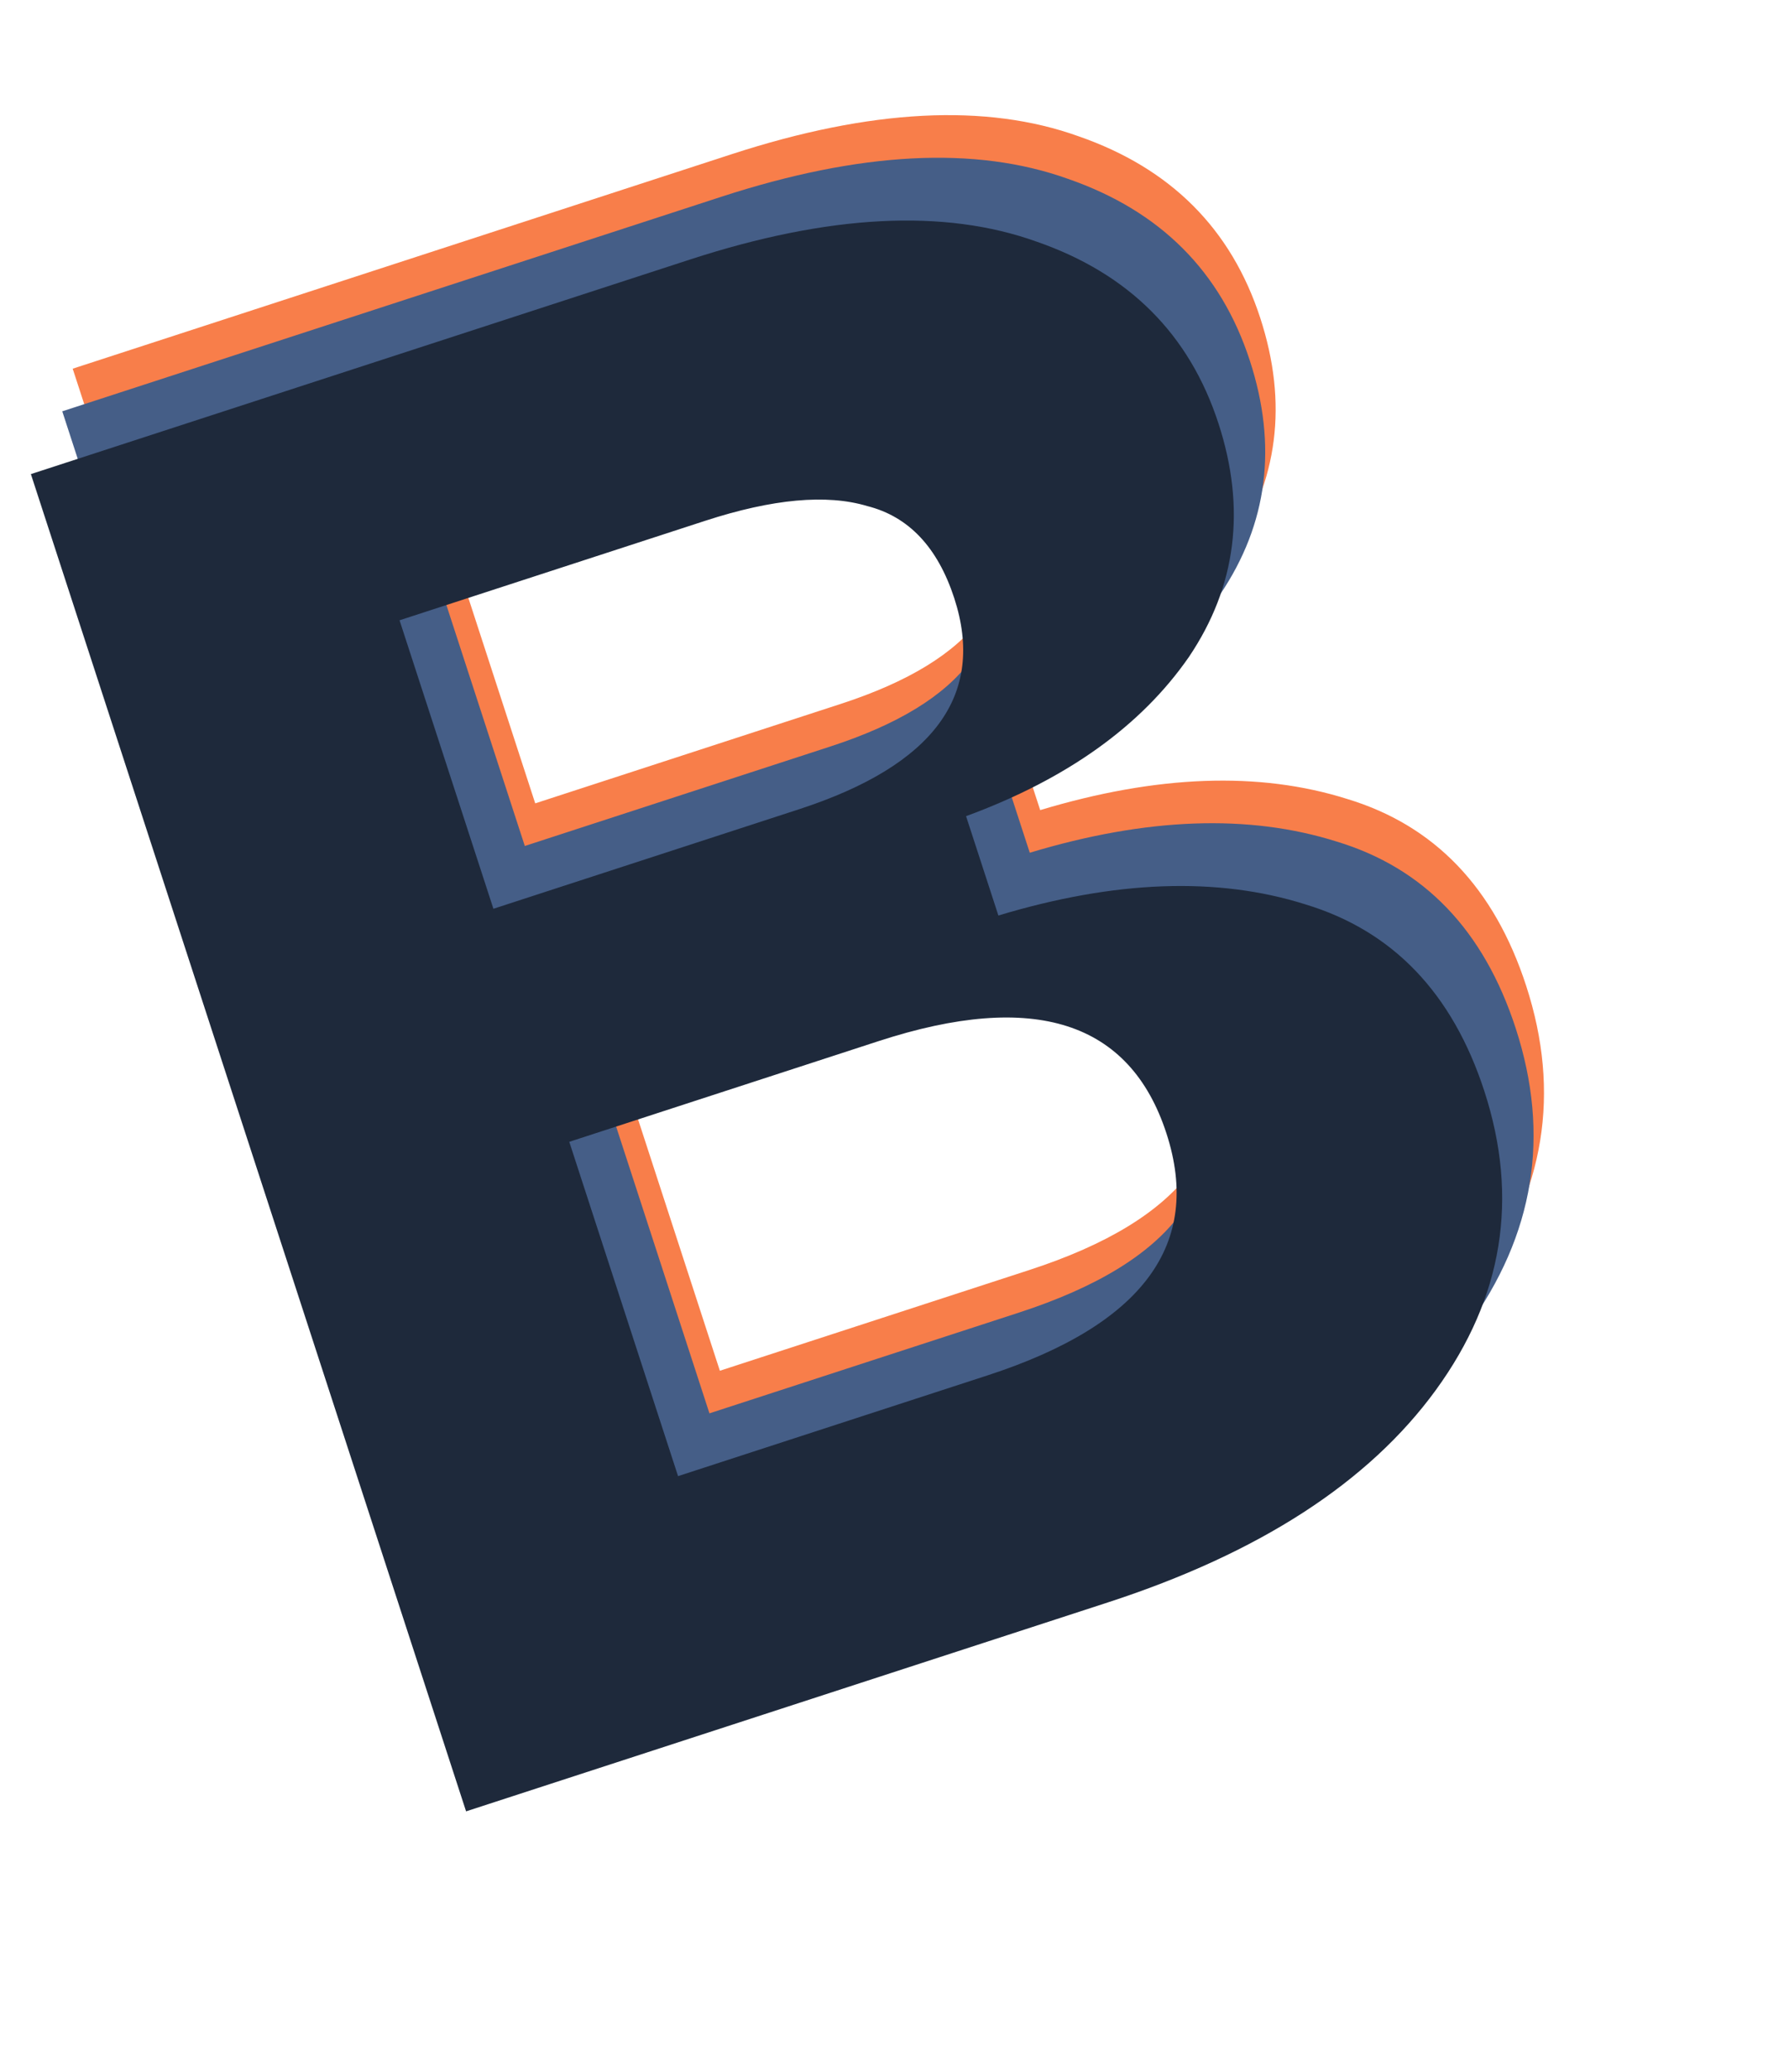 <svg width="57" height="66" viewBox="0 0 57 66" fill="none" xmlns="http://www.w3.org/2000/svg">
    <path d="M16.182 54.346L2.316 11.745L23.312 4.912C27.734 3.472 31.419 3.282 34.366 4.342C37.3 5.361 39.23 7.291 40.154 10.131C41.039 12.849 40.725 15.33 39.211 17.572C37.684 19.774 35.318 21.464 32.112 22.643L33.142 25.807C36.86 24.687 40.119 24.568 42.92 25.451C45.707 26.294 47.609 28.278 48.625 31.402C49.735 34.81 49.22 37.983 47.081 40.923C44.941 43.863 41.458 46.119 36.63 47.69L16.182 54.346ZM17.053 25.592L26.79 22.423C31.091 21.023 32.739 18.781 31.736 15.698C31.208 14.075 30.284 13.097 28.964 12.764C27.671 12.377 25.95 12.533 23.799 13.233L14.062 16.403L17.053 25.592ZM22.936 43.667L32.795 40.458C37.745 38.847 39.645 36.276 38.496 32.747C37.334 29.176 34.278 28.197 29.329 29.808L19.47 33.017L22.936 43.667Z" fill="#F87E4A"/>
    <path d="M15.85 55.703L1.984 13.103L22.98 6.269C27.402 4.83 31.087 4.64 34.034 5.7C36.968 6.719 38.898 8.648 39.822 11.489C40.707 14.207 40.392 16.687 38.879 18.93C37.352 21.132 34.986 22.822 31.78 24L32.81 27.165C36.528 26.044 39.787 25.925 42.588 26.809C45.375 27.652 47.277 29.635 48.293 32.759C49.403 36.167 48.888 39.341 46.748 42.281C44.609 45.221 41.126 47.476 36.298 49.047L15.85 55.703ZM16.721 26.95L26.458 23.78C30.759 22.38 32.407 20.139 31.404 17.055C30.875 15.432 29.951 14.454 28.631 14.121C27.339 13.734 25.618 13.891 23.467 14.591L13.73 17.76L16.721 26.95ZM22.604 45.024L32.463 41.815C37.413 40.204 39.313 37.634 38.164 34.104C37.002 30.534 33.946 29.554 28.997 31.165L19.138 34.374L22.604 45.024Z" fill="#455E87"/>
    <path d="M14.85 57.703L0.984 15.103L21.98 8.269C26.402 6.83 30.087 6.64 33.034 7.7C35.968 8.719 37.898 10.649 38.822 13.489C39.707 16.207 39.392 18.687 37.879 20.93C36.352 23.132 33.986 24.822 30.78 26L31.81 29.165C35.528 28.044 38.787 27.925 41.588 28.809C44.375 29.652 46.277 31.635 47.293 34.759C48.403 38.167 47.888 41.341 45.748 44.281C43.609 47.221 40.126 49.476 35.298 51.047L14.85 57.703ZM15.721 28.95L25.458 25.78C29.759 24.38 31.407 22.139 30.404 19.055C29.875 17.433 28.951 16.454 27.631 16.121C26.339 15.734 24.618 15.891 22.467 16.591L12.73 19.76L15.721 28.95ZM21.604 47.024L31.463 43.815C36.413 42.204 38.313 39.634 37.164 36.104C36.002 32.534 32.946 31.554 27.997 33.165L18.138 36.374L21.604 47.024Z" fill="#1E293B"/>
    </svg>
    